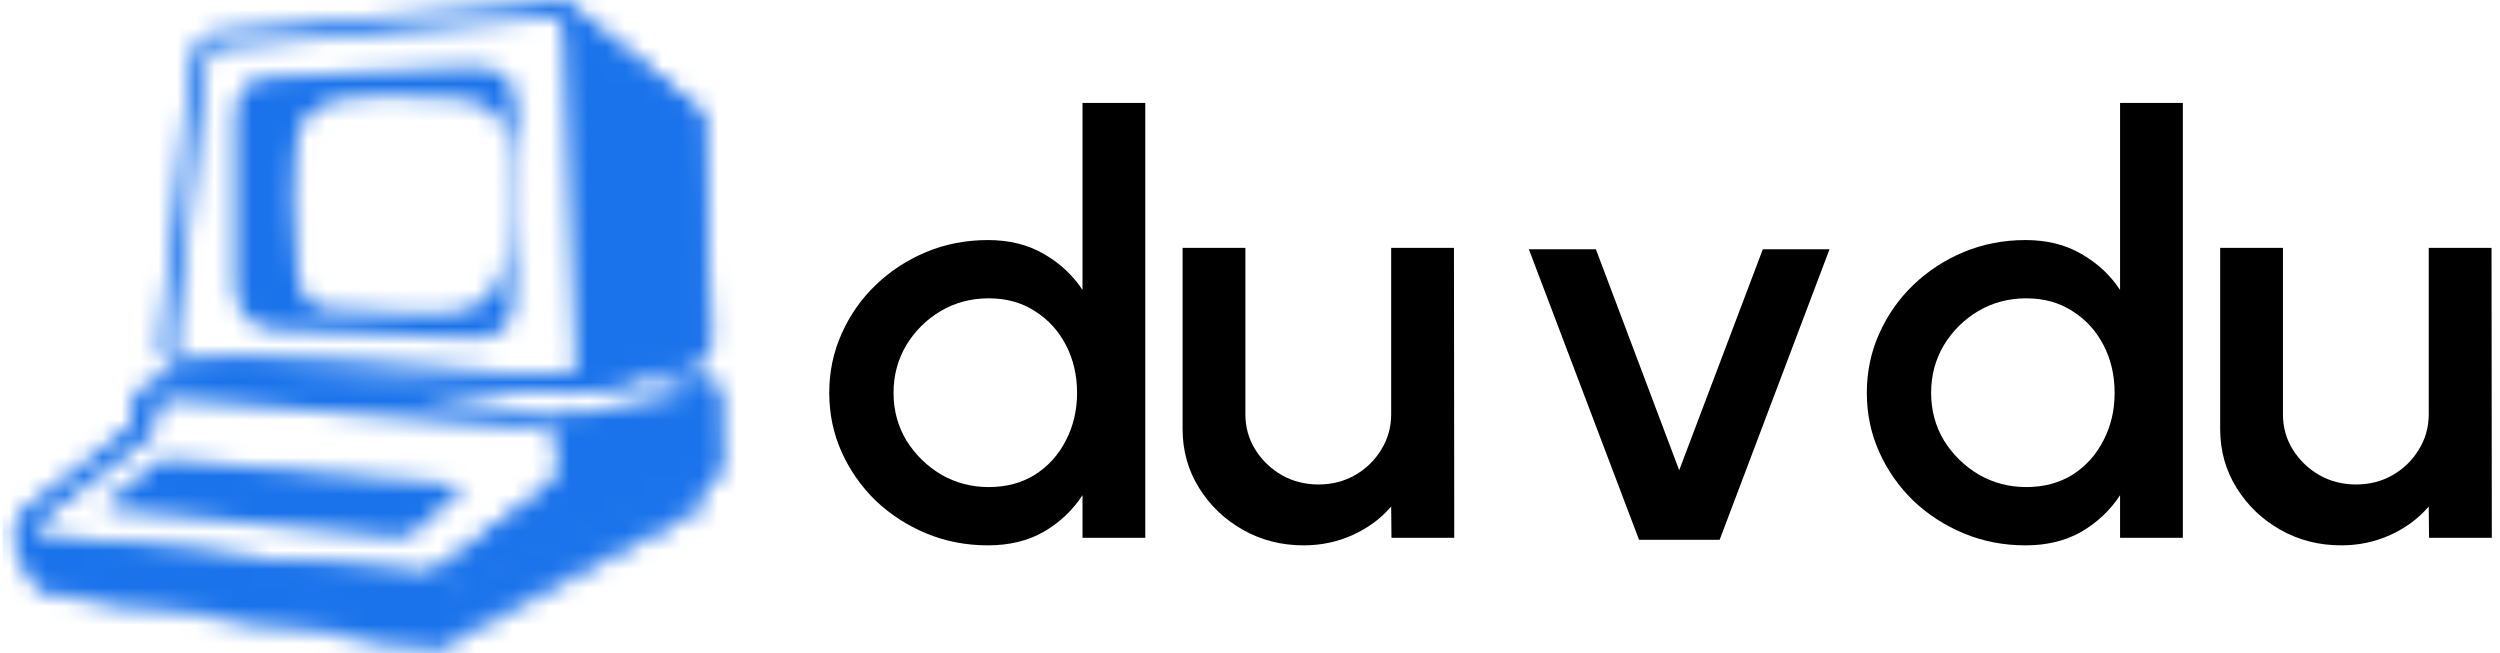 <svg width="134" height="35" viewBox="0 0 134 35" fill="none" xmlns="http://www.w3.org/2000/svg">
<path d="M119.001 22.999V13.286H122.366V22.207C122.366 22.901 122.543 23.533 122.899 24.103C123.255 24.673 123.73 25.128 124.323 25.47C124.916 25.802 125.569 25.968 126.281 25.968C127.003 25.968 127.657 25.802 128.238 25.47C128.832 25.128 129.301 24.673 129.646 24.103C130.002 23.533 130.18 22.901 130.18 22.207V13.286H133.546L133.561 28.827H130.197L130.18 27.149C129.63 27.791 128.945 28.299 128.125 28.672C127.306 29.045 126.427 29.231 125.488 29.231C124.291 29.231 123.202 28.951 122.22 28.392C121.238 27.833 120.456 27.081 119.874 26.139C119.291 25.196 119.001 24.149 119.001 22.999Z" fill="black"/>
<path d="M113.636 5.516H117.001V28.827H113.636V26.543C113.107 27.351 112.416 28.003 111.565 28.501C110.713 28.988 109.715 29.231 108.571 29.231C107.396 29.231 106.296 29.019 105.271 28.594C104.246 28.169 103.34 27.584 102.553 26.838C101.777 26.081 101.167 25.211 100.725 24.227C100.283 23.243 100.062 22.186 100.062 21.057C100.062 19.927 100.283 18.87 100.725 17.886C101.167 16.892 101.777 16.021 102.553 15.275C103.34 14.519 104.246 13.928 105.271 13.504C106.296 13.079 107.396 12.867 108.571 12.867C109.715 12.867 110.713 13.115 111.565 13.613C112.416 14.099 113.107 14.742 113.636 15.54V5.516ZM108.604 26.107C109.553 26.107 110.384 25.885 111.096 25.439C111.808 24.983 112.358 24.372 112.745 23.605C113.145 22.839 113.344 21.989 113.344 21.057C113.344 20.114 113.145 19.259 112.745 18.492C112.346 17.726 111.791 17.119 111.079 16.674C110.379 16.218 109.553 15.99 108.604 15.99C107.665 15.99 106.808 16.218 106.031 16.674C105.266 17.13 104.651 17.741 104.187 18.508C103.734 19.274 103.508 20.124 103.508 21.057C103.508 21.999 103.74 22.854 104.203 23.621C104.677 24.377 105.299 24.983 106.064 25.439C106.84 25.885 107.687 26.107 108.604 26.107Z" fill="black"/>
<path d="M92.173 28.933H87.853L81.948 13.361H85.54L90.005 25.203L94.487 13.361H98.062L92.173 28.933Z" fill="black"/>
<path d="M63.387 22.999V13.286H66.753V22.207C66.753 22.901 66.93 23.533 67.287 24.103C67.642 24.673 68.117 25.128 68.71 25.47C69.303 25.802 69.956 25.968 70.668 25.968C71.391 25.968 72.043 25.802 72.626 25.47C73.219 25.128 73.688 24.673 74.033 24.103C74.389 23.533 74.567 22.901 74.567 22.207V13.286H77.932L77.948 28.827H74.583L74.567 27.149C74.017 27.791 73.332 28.299 72.512 28.672C71.692 29.045 70.813 29.231 69.875 29.231C68.678 29.231 67.588 28.951 66.607 28.392C65.625 27.833 64.843 27.081 64.261 26.139C63.679 25.196 63.387 24.149 63.387 22.999Z" fill="black"/>
<path d="M58.022 5.516H61.387V28.827H58.022V26.543C57.494 27.351 56.803 28.003 55.951 28.501C55.099 28.988 54.102 29.231 52.958 29.231C51.782 29.231 50.682 29.019 49.658 28.594C48.633 28.169 47.727 27.584 46.94 26.838C46.163 26.081 45.554 25.211 45.111 24.227C44.669 23.243 44.448 22.186 44.448 21.057C44.448 19.927 44.669 18.87 45.111 17.886C45.554 16.892 46.163 16.021 46.94 15.275C47.727 14.519 48.633 13.928 49.658 13.504C50.682 13.079 51.782 12.867 52.958 12.867C54.102 12.867 55.099 13.115 55.951 13.613C56.803 14.099 57.494 14.742 58.022 15.54V5.516ZM52.991 26.107C53.94 26.107 54.77 25.885 55.482 25.439C56.194 24.983 56.744 24.372 57.132 23.605C57.531 22.839 57.731 21.989 57.731 21.057C57.731 20.114 57.531 19.259 57.132 18.492C56.733 17.726 56.178 17.119 55.466 16.674C54.765 16.218 53.94 15.99 52.991 15.99C52.052 15.99 51.195 16.218 50.418 16.674C49.652 17.13 49.038 17.741 48.574 18.508C48.121 19.274 47.894 20.124 47.894 21.057C47.894 21.999 48.126 22.854 48.59 23.621C49.065 24.377 49.685 24.983 50.45 25.439C51.227 25.885 52.074 26.107 52.991 26.107Z" fill="black"/>
<mask id="mask0_1968_87" style="mask-type:alpha" maskUnits="userSpaceOnUse" x="0" y="0" width="39" height="35">
<path d="M37.494 26.903V25.077L23.532 31.834L1.107 29.336L1.51 30.427C1.773 31.141 2.426 31.657 3.207 31.768L22.69 34.537C23.153 34.603 23.625 34.521 24.035 34.303L37.274 27.262C37.41 27.189 37.494 27.052 37.494 26.903Z" fill="#9747FF" stroke="#9747FF" stroke-width="0.413"/>
<path d="M8.578 20.777L11.872 20.019L12.532 19.651L20.962 20.097L30.8 20.581L34.573 19.651L37.948 20.725C38.122 20.78 38.24 20.937 38.24 21.113V24.914C38.24 25.374 37.846 25.744 37.368 25.733L30.8 25.589L23.709 30.721C23.375 30.963 22.96 31.078 22.544 31.046L1.341 29.377L1.191 28.965C1.013 28.475 1.174 27.93 1.595 27.604L7.331 23.152L7.621 21.735C7.717 21.264 8.091 20.889 8.578 20.777Z" stroke="#9747FF" stroke-width="0.826"/>
<path d="M29.759 0.5C30.047 0.474 30.335 0.562 30.555 0.745L36.858 5.982C37.079 6.166 37.212 6.429 37.225 6.709L37.779 18.254C37.802 18.747 37.456 19.185 36.955 19.297L31.062 20.618C30.963 20.641 30.861 20.649 30.759 20.643L9.987 19.512C9.378 19.479 8.923 18.963 8.987 18.381L10.695 3.027C10.749 2.542 11.151 2.161 11.656 2.116L29.759 0.5Z" stroke="#9747FF" stroke-width="0.826"/>
<path d="M29.222 26.366L23.148 31.035L2.305 28.651C1.93 28.608 1.794 28.153 2.088 27.926L8.302 23.118L7.352 23.028L1.149 27.922L1 28.721L2.322 31.362L13.278 31.669L23.148 32.365L37.952 25.819C38.268 25.679 38.463 25.37 38.447 25.037L38.24 20.756L29.862 22.373V25.087C29.862 25.585 29.627 26.055 29.222 26.366Z" fill="#9747FF"/>
<path d="M25.357 3.593C27.072 3.593 27.684 4.319 27.665 6.044C27.631 9.136 27.5 15.405 27.5 16.163C27.5 17.516 26.725 18.222 25.174 18.104C22.234 18 16.338 17.782 14.721 17.673C13.027 17.557 12.598 16.3 12.598 15.104V6.377C12.598 4.417 13.557 4.202 14.721 4.122C17.953 3.9 24.585 3.593 25.357 3.593ZM20.841 5.114C19.537 5.114 17.359 5.114 16.364 6.31C15.37 7.506 15.826 13.986 15.97 14.784C16.142 15.733 16.421 16.568 17.942 16.595C24.19 16.704 27.315 18.357 27.315 11.247V8.221C27.315 6.966 26.715 5.415 24.638 5.273C22.561 5.131 22.436 5.114 20.841 5.114Z" fill="#9747FF"/>
<path d="M29.863 24.32V23.615C29.863 23.296 29.608 23.029 29.276 23.003L9.017 21.378C8.662 21.349 8.355 21.612 8.343 21.954L8.302 23.119H6.995L7.555 21.026L8.178 20.608L11.976 19.77L18.513 20.249L29.449 22.297C29.722 22.348 30.003 22.347 30.275 22.295L31.035 22.149L29.863 24.32Z" fill="#9747FF"/>
<path d="M22.359 31.63L23.361 34.722" stroke="#9747FF" stroke-width="0.413"/>
<path d="M37.686 6.074L37.989 18.52C37.999 18.904 37.728 19.244 37.34 19.335L30.758 20.878L28.626 20.734L28.631 20.114C29.026 20.135 29.464 20.16 29.863 20.179C30.833 20.224 30.872 19.688 30.864 19.511C30.623 13.767 30.203 2.438 30.182 1.592C30.164 0.865 29.649 0.904 29.01 0.963L28.813 0.98L28.817 0.582C28.818 0.471 28.911 0.38 29.026 0.379L30.396 0.361L37.686 6.074Z" fill="#9747FF"/>
<path d="M21.173 28.797L5.862 27.294C5.676 27.276 5.603 27.053 5.745 26.936L8.231 24.878C8.45 24.697 8.737 24.609 9.025 24.634L24.514 26.006C24.697 26.022 24.774 26.239 24.64 26.36L22.343 28.419C22.028 28.701 21.602 28.839 21.173 28.797Z" fill="#9747FF"/>
</mask>
<g mask="url(#mask0_1968_87)">
<path d="M39.52 -1.053H0.139V35.567H39.52V-1.053Z" fill="#1A73EB"/>
</g>
</svg>

